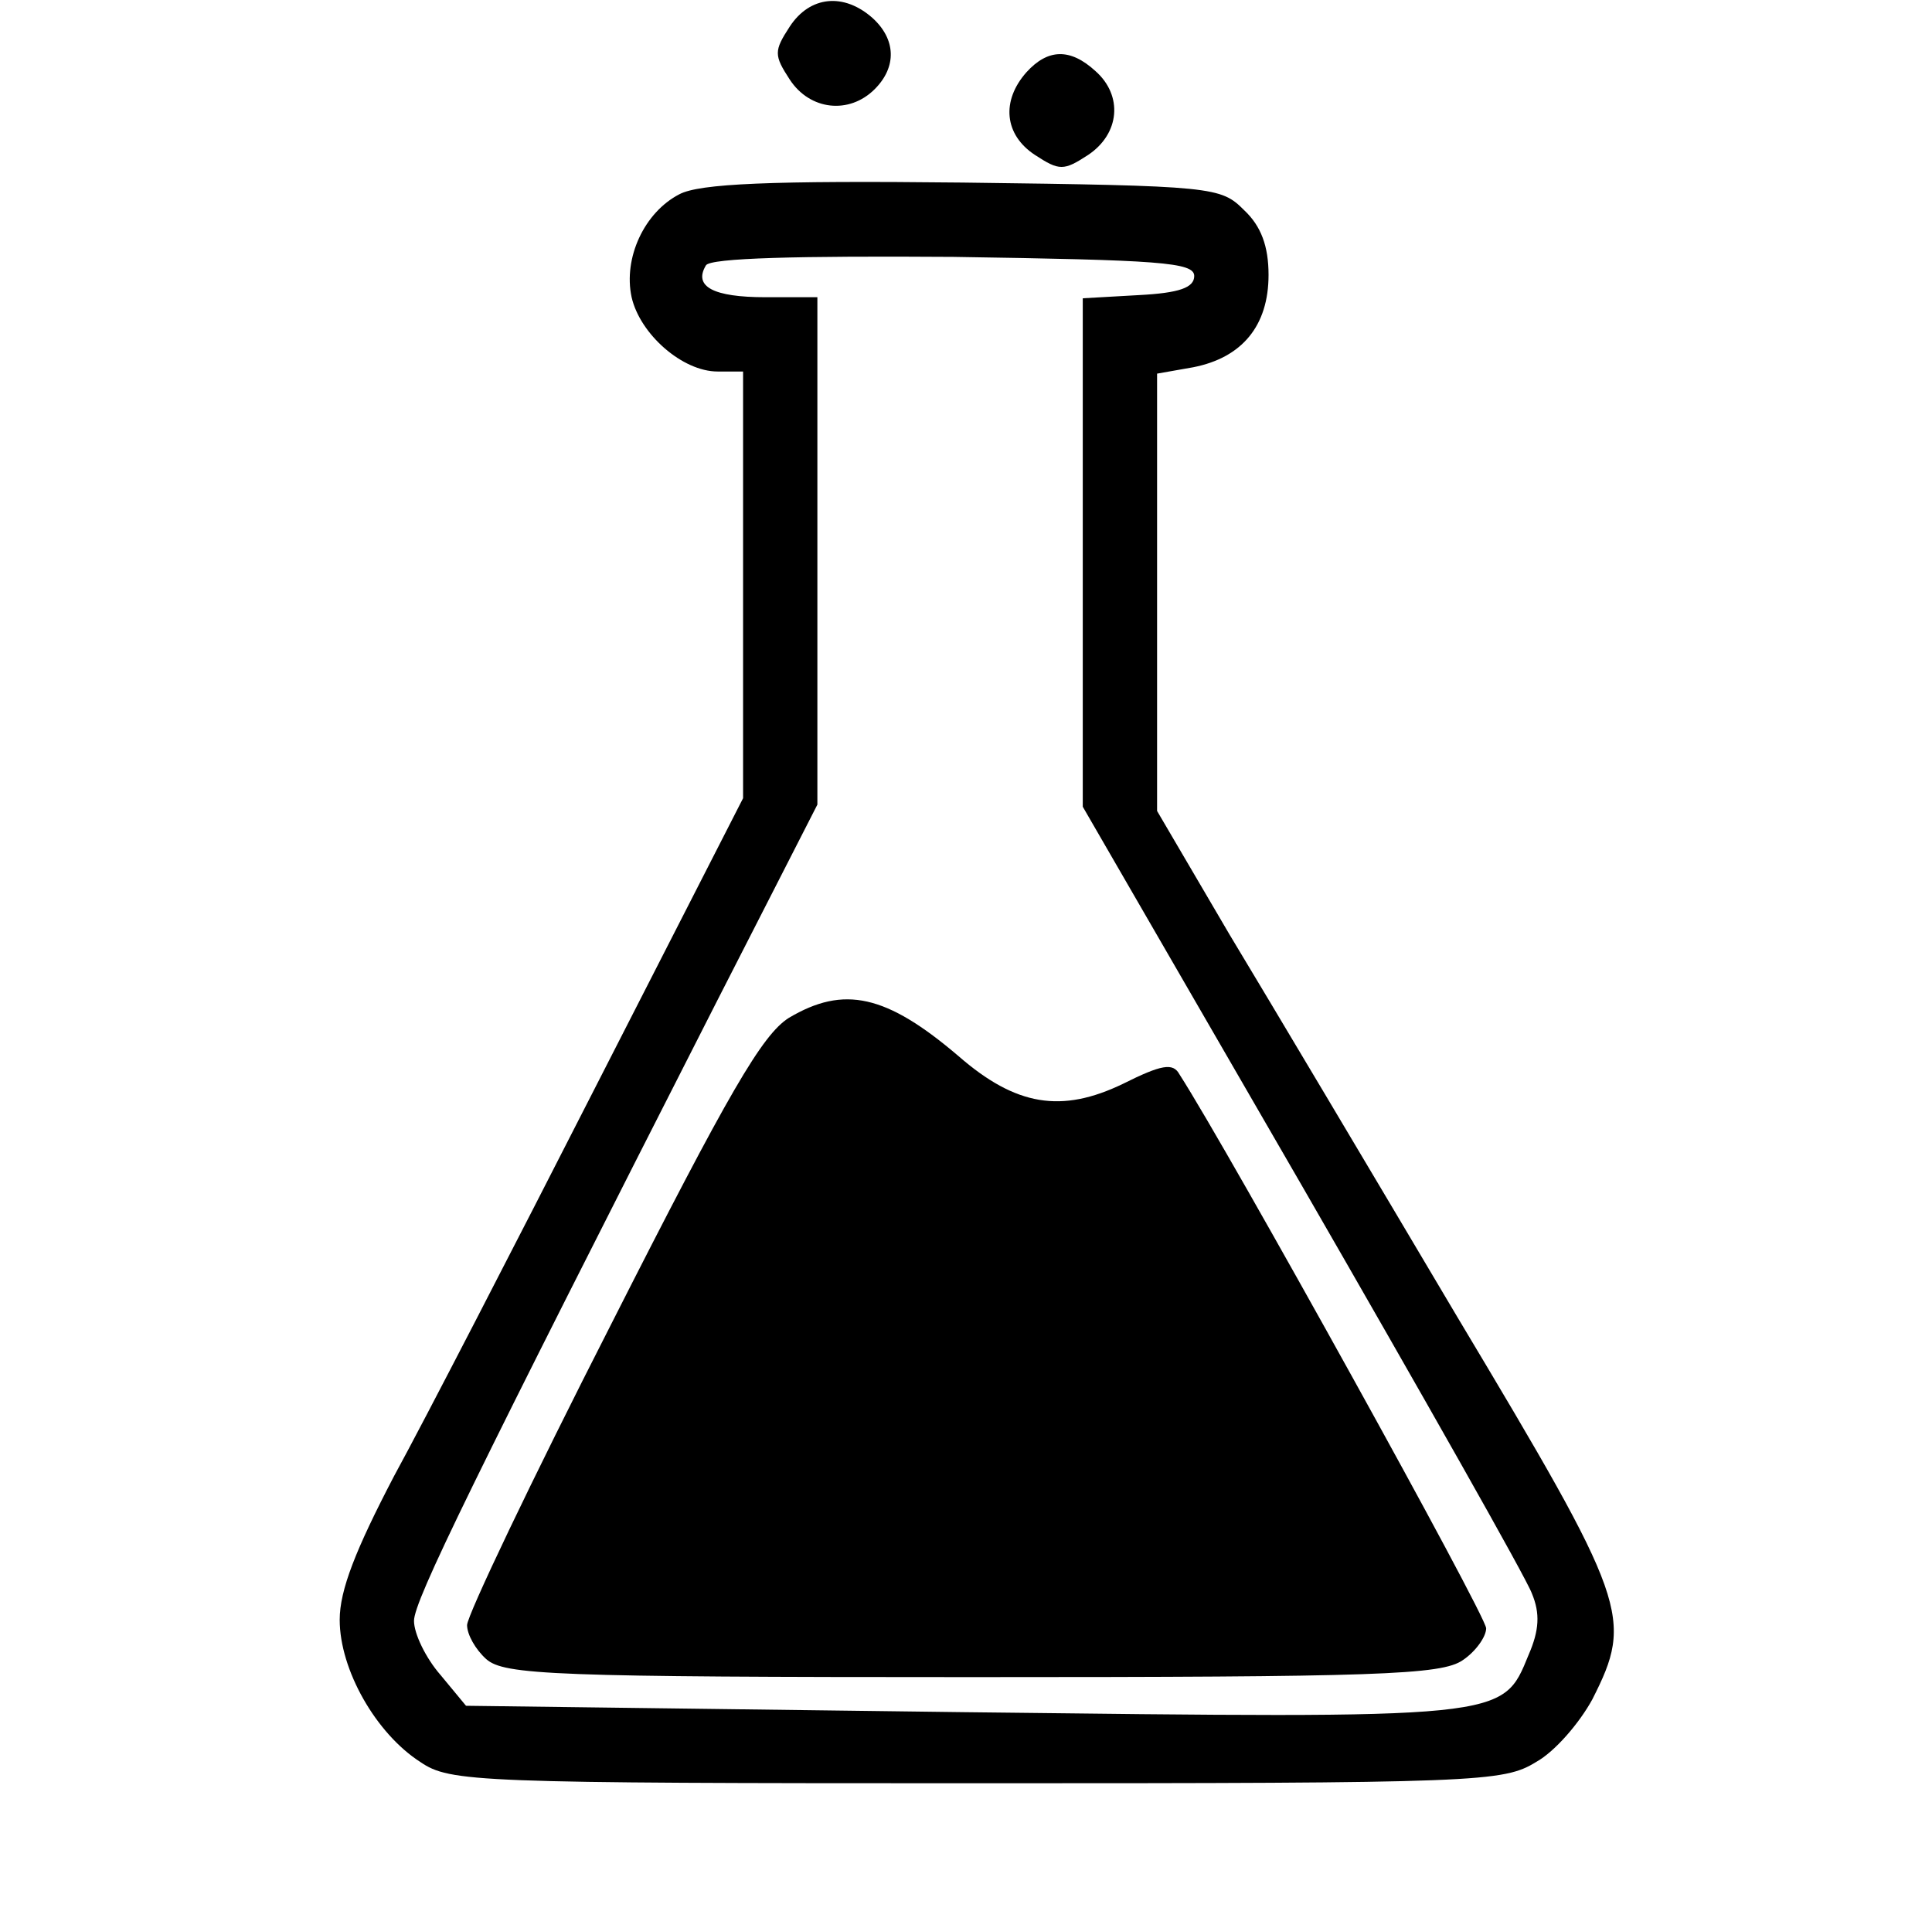 <?xml version="1.0" standalone="no"?>
<!DOCTYPE svg PUBLIC "-//W3C//DTD SVG 20010904//EN"
 "http://www.w3.org/TR/2001/REC-SVG-20010904/DTD/svg10.dtd">
<svg version="1.0" xmlns="http://www.w3.org/2000/svg"
 width="182pt" height="180pt" viewBox="0 0 182 180"
 preserveAspectRatio="xMidYMid meet">
<g transform="translate(0,180) scale(0.1,-0.1)"
fill="#000000" stroke="none">
<path d="M744 1775 c-15 -23 -15 -27 0 -50 19 -29 56 -33 80 -9 21 21 20 47
-2 67 -27 24 -59 21 -78 -8z"/>
<path d="M967 1732 c-24 -27 -21 -59 8 -78 23 -15 27 -15 50 0 30 20 33 56 7
79 -24 22 -45 21 -65 -1z"/>
<path d="M640 1617 c-33 -17 -53 -60 -45 -97 8 -35 48 -70 81 -70 l24 0 0
-201 0 -201 -139 -272 c-76 -149 -161 -314 -190 -367 -36 -69 -51 -107 -51
-135 0 -47 34 -107 76 -134 28 -19 51 -20 524 -20 474 0 496 1 527 20 18 10
41 37 53 59 39 77 34 91 -127 360 -80 135 -177 298 -215 361 l-68 116 0 206 0
206 34 6 c46 9 71 39 71 87 0 27 -7 46 -23 61 -22 22 -28 23 -265 26 -182 2
-248 -1 -267 -11z m485 -77 c0 -11 -14 -16 -52 -18 l-53 -3 0 -240 0 -239 207
-358 c113 -196 211 -369 216 -383 8 -19 7 -35 -3 -58 -25 -61 -19 -60 -534
-54 l-467 6 -24 29 c-14 16 -25 39 -25 51 0 19 55 131 286 585 l94 184 0 239
0 239 -49 0 c-49 0 -68 10 -56 30 4 7 87 9 233 8 194 -3 227 -5 227 -18z"/>
<path d="M743 841 c-25 -16 -56 -69 -167 -288 -75 -147 -136 -275 -136 -284 0
-9 8 -23 18 -32 17 -15 63 -17 458 -17 382 0 442 2 462 16 12 8 22 22 22 30 0
12 -242 449 -289 522 -6 11 -17 9 -53 -9 -58 -28 -101 -21 -155 26 -68 58
-108 67 -160 36z"/>
</g>
</svg>
